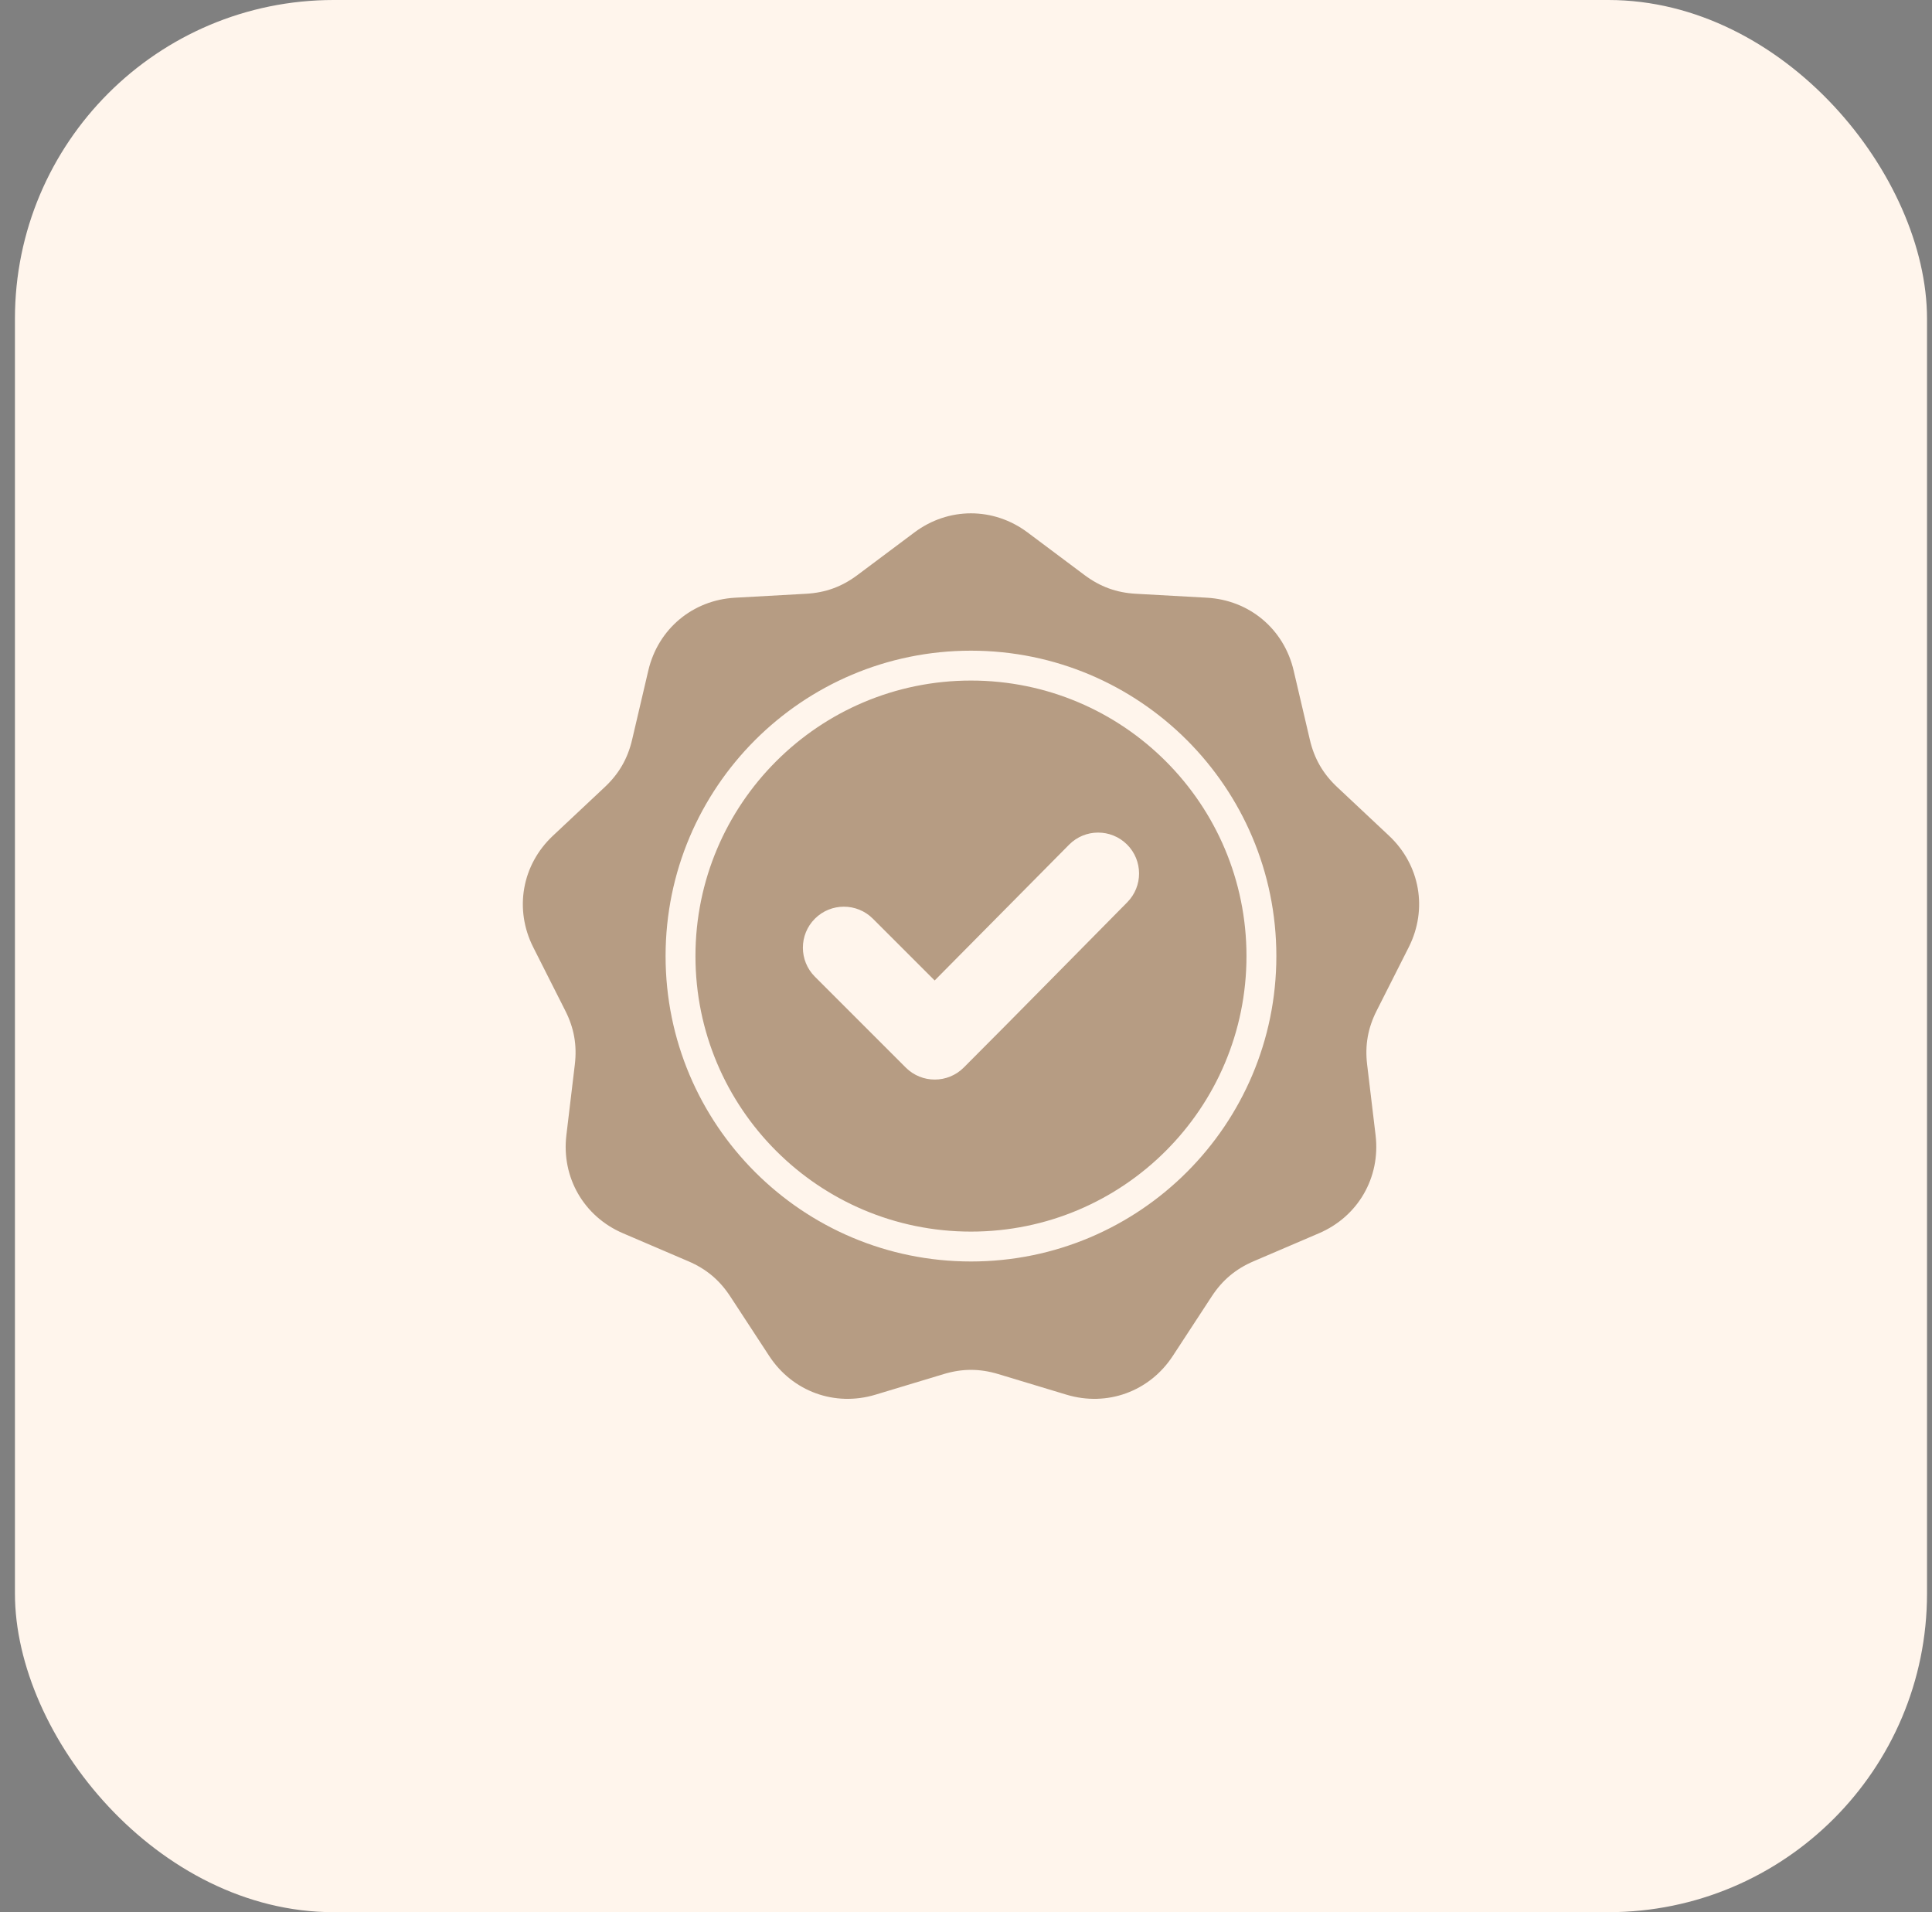 <svg width="97" height="96" viewBox="0 0 97 96" fill="none" xmlns="http://www.w3.org/2000/svg">
<rect x="0" y="0" width="97" height="96" fill="#808080" stroke="none"/>
<rect x="0.75" width="96" height="96" rx="16" fill="#FFF5EC"/>
<path fill-rule="evenodd" clip-rule="evenodd" d="M51.593 26.732L54.451 28.871C55.233 29.456 56.055 29.756 57.03 29.81L60.595 30.008C62.729 30.127 64.463 31.581 64.95 33.663L65.764 37.139C65.987 38.09 66.425 38.848 67.137 39.516L69.74 41.959C71.299 43.422 71.692 45.651 70.727 47.558L69.117 50.744C68.676 51.616 68.524 52.478 68.64 53.447L69.064 56.992C69.317 59.115 68.186 61.075 66.221 61.916L62.939 63.322C62.042 63.706 61.371 64.269 60.837 65.086L58.883 68.074C57.713 69.863 55.586 70.637 53.54 70.018L50.123 68.986C49.188 68.703 48.312 68.703 47.378 68.986L43.96 70.018C41.914 70.637 39.788 69.863 38.618 68.074L36.664 65.086C36.129 64.269 35.459 63.706 34.561 63.322L31.279 61.916C29.314 61.075 28.183 59.115 28.436 56.992L28.86 53.447C28.976 52.478 28.824 51.616 28.383 50.744L26.773 47.558C25.809 45.65 26.201 43.422 27.76 41.959L30.363 39.516C31.075 38.848 31.513 38.089 31.736 37.139L32.55 33.663C33.038 31.581 34.771 30.127 36.905 30.008L40.47 29.81C41.445 29.756 42.267 29.456 43.049 28.871L45.907 26.732C47.618 25.451 49.881 25.451 51.593 26.732ZM46.927 49.224L43.825 46.123C43.021 45.319 41.717 45.319 40.913 46.123C40.11 46.926 40.11 48.23 40.913 49.034L45.475 53.596C46.279 54.4 47.583 54.4 48.387 53.596C51.137 50.846 53.855 48.066 56.592 45.303C57.391 44.498 57.388 43.198 56.584 42.398C55.779 41.598 54.475 41.6 53.676 42.407L46.927 49.224ZM48.75 32.667C44.516 32.667 40.683 34.384 37.908 37.158C35.134 39.933 33.417 43.766 33.417 48C33.417 52.234 35.134 56.067 37.908 58.841C40.683 61.616 44.516 63.332 48.75 63.332C52.984 63.332 56.817 61.616 59.592 58.841C62.366 56.067 64.082 52.234 64.082 48C64.082 43.766 62.366 39.933 59.592 37.158C56.817 34.384 52.984 32.667 48.75 32.667ZM58.531 38.219C56.028 35.716 52.57 34.167 48.75 34.167C44.93 34.167 41.472 35.716 38.969 38.219C36.466 40.722 34.917 44.18 34.917 48C34.917 51.82 36.466 55.278 38.969 57.781C41.472 60.284 44.93 61.832 48.75 61.832C52.57 61.832 56.028 60.284 58.531 57.781C61.034 55.278 62.582 51.82 62.582 48C62.582 44.18 61.034 40.722 58.531 38.219Z" fill="#734C23" fill-opacity="0.52"/>
</svg>
